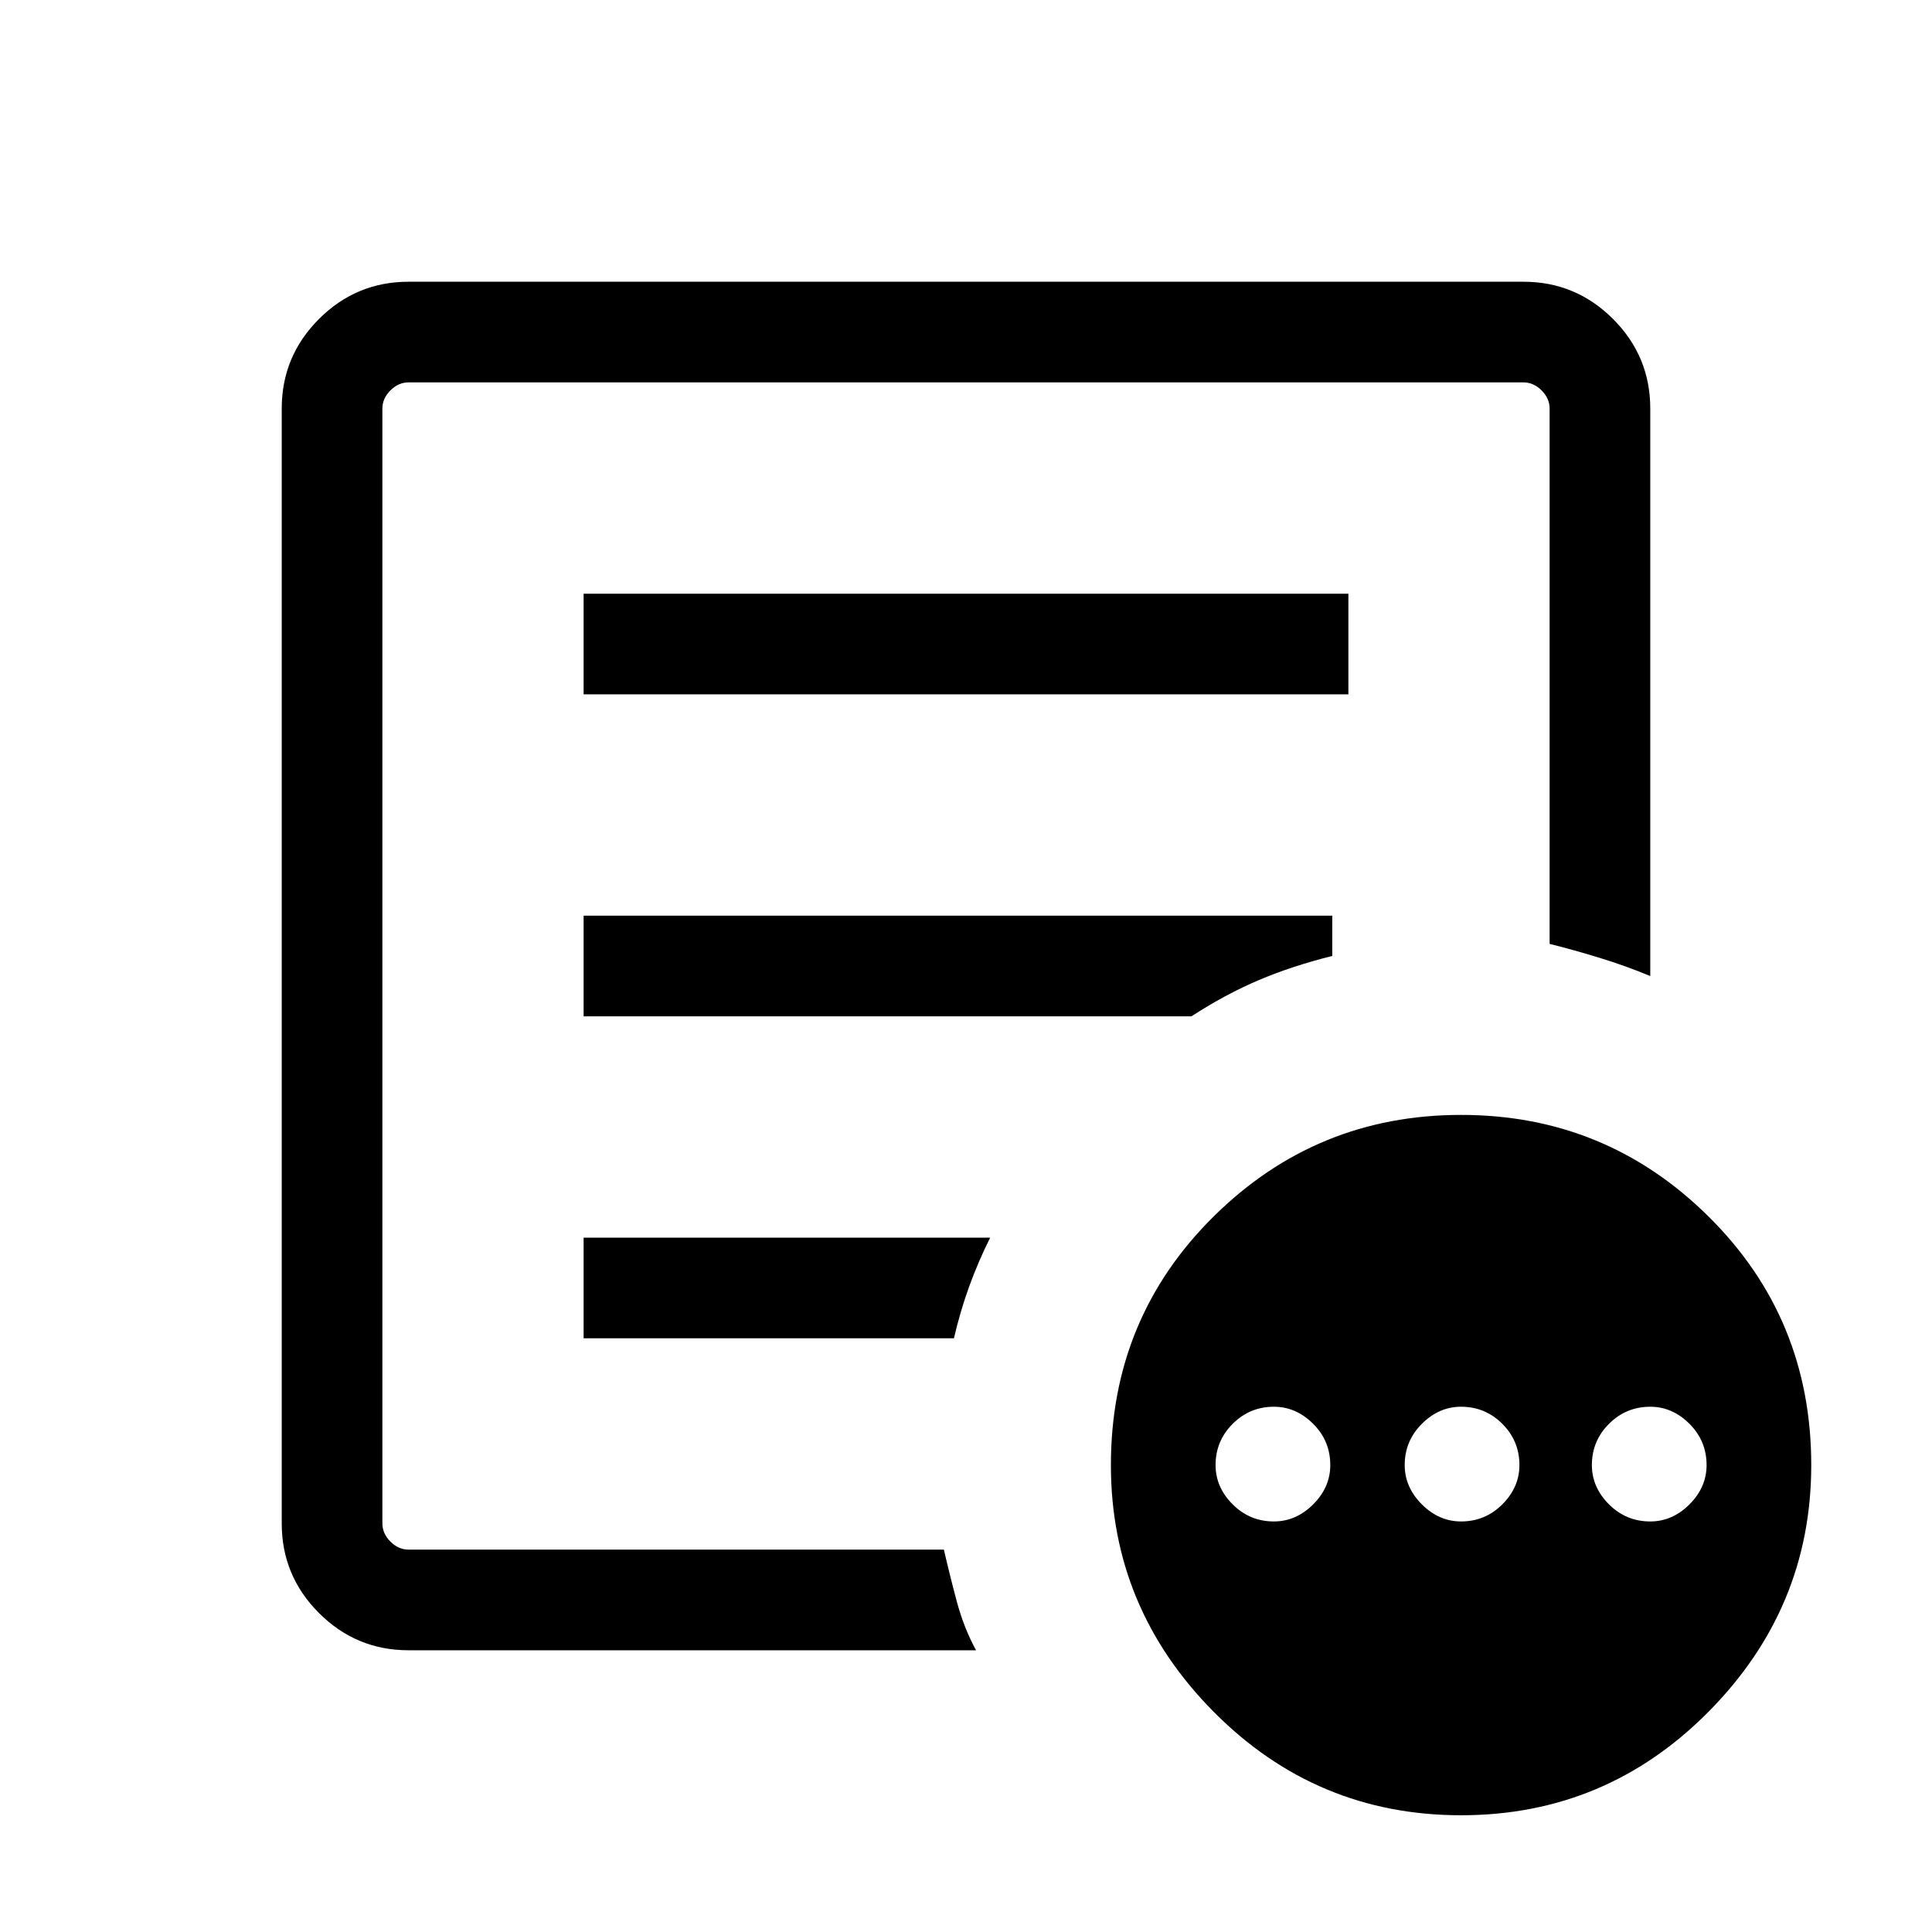 <svg xmlns="http://www.w3.org/2000/svg" viewBox="0 0 40 40"><path d="M26.375 31.5q.458 0 .813-.354.354-.354.354-.813 0-.5-.354-.854-.355-.354-.813-.354-.5 0-.854.354t-.354.854q0 .459.354.813.354.354.854.354Zm3.875 0q.5 0 .854-.354t.354-.813q0-.5-.354-.854t-.854-.354q-.458 0-.812.354-.355.354-.355.854 0 .459.355.813.354.354.812.354Zm3.917 0q.458 0 .812-.354.354-.354.354-.813 0-.5-.354-.854t-.812-.354q-.5 0-.855.354-.354.354-.354.854 0 .459.354.813.355.354.855.354ZM8.458 34.167q-1.083 0-1.854-.771-.771-.771-.771-1.854V8.458q0-1.083.771-1.854.771-.771 1.854-.771h23.084q1.083 0 1.854.771.771.771.771 1.854v11.75q-.5-.208-1.042-.375-.542-.166-1.042-.291V8.458q0-.208-.166-.375-.167-.166-.375-.166H8.458q-.208 0-.375.166-.166.167-.166.375v23.084q0 .208.166.375.167.166.375.166h11.084q.125.542.27 1.084.146.541.396 1Zm-.541-3.917v1.833V7.917v11.625-.125V30.25Zm4.166-2.542h7.667q.125-.541.312-1.062.188-.521.438-1.021h-8.417Zm0-6.666h12.584q.708-.459 1.395-.75.688-.292 1.521-.5v-.834h-15.5Zm0-6.667h15.834v-2.083H12.083ZM30.25 37.583q-3 0-5.125-2.145Q23 33.292 23 30.333q0-3.041 2.125-5.145 2.125-2.105 5.125-2.105t5.125 2.105q2.125 2.104 2.125 5.145 0 2.959-2.125 5.105-2.125 2.145-5.125 2.145Z"/></svg>
